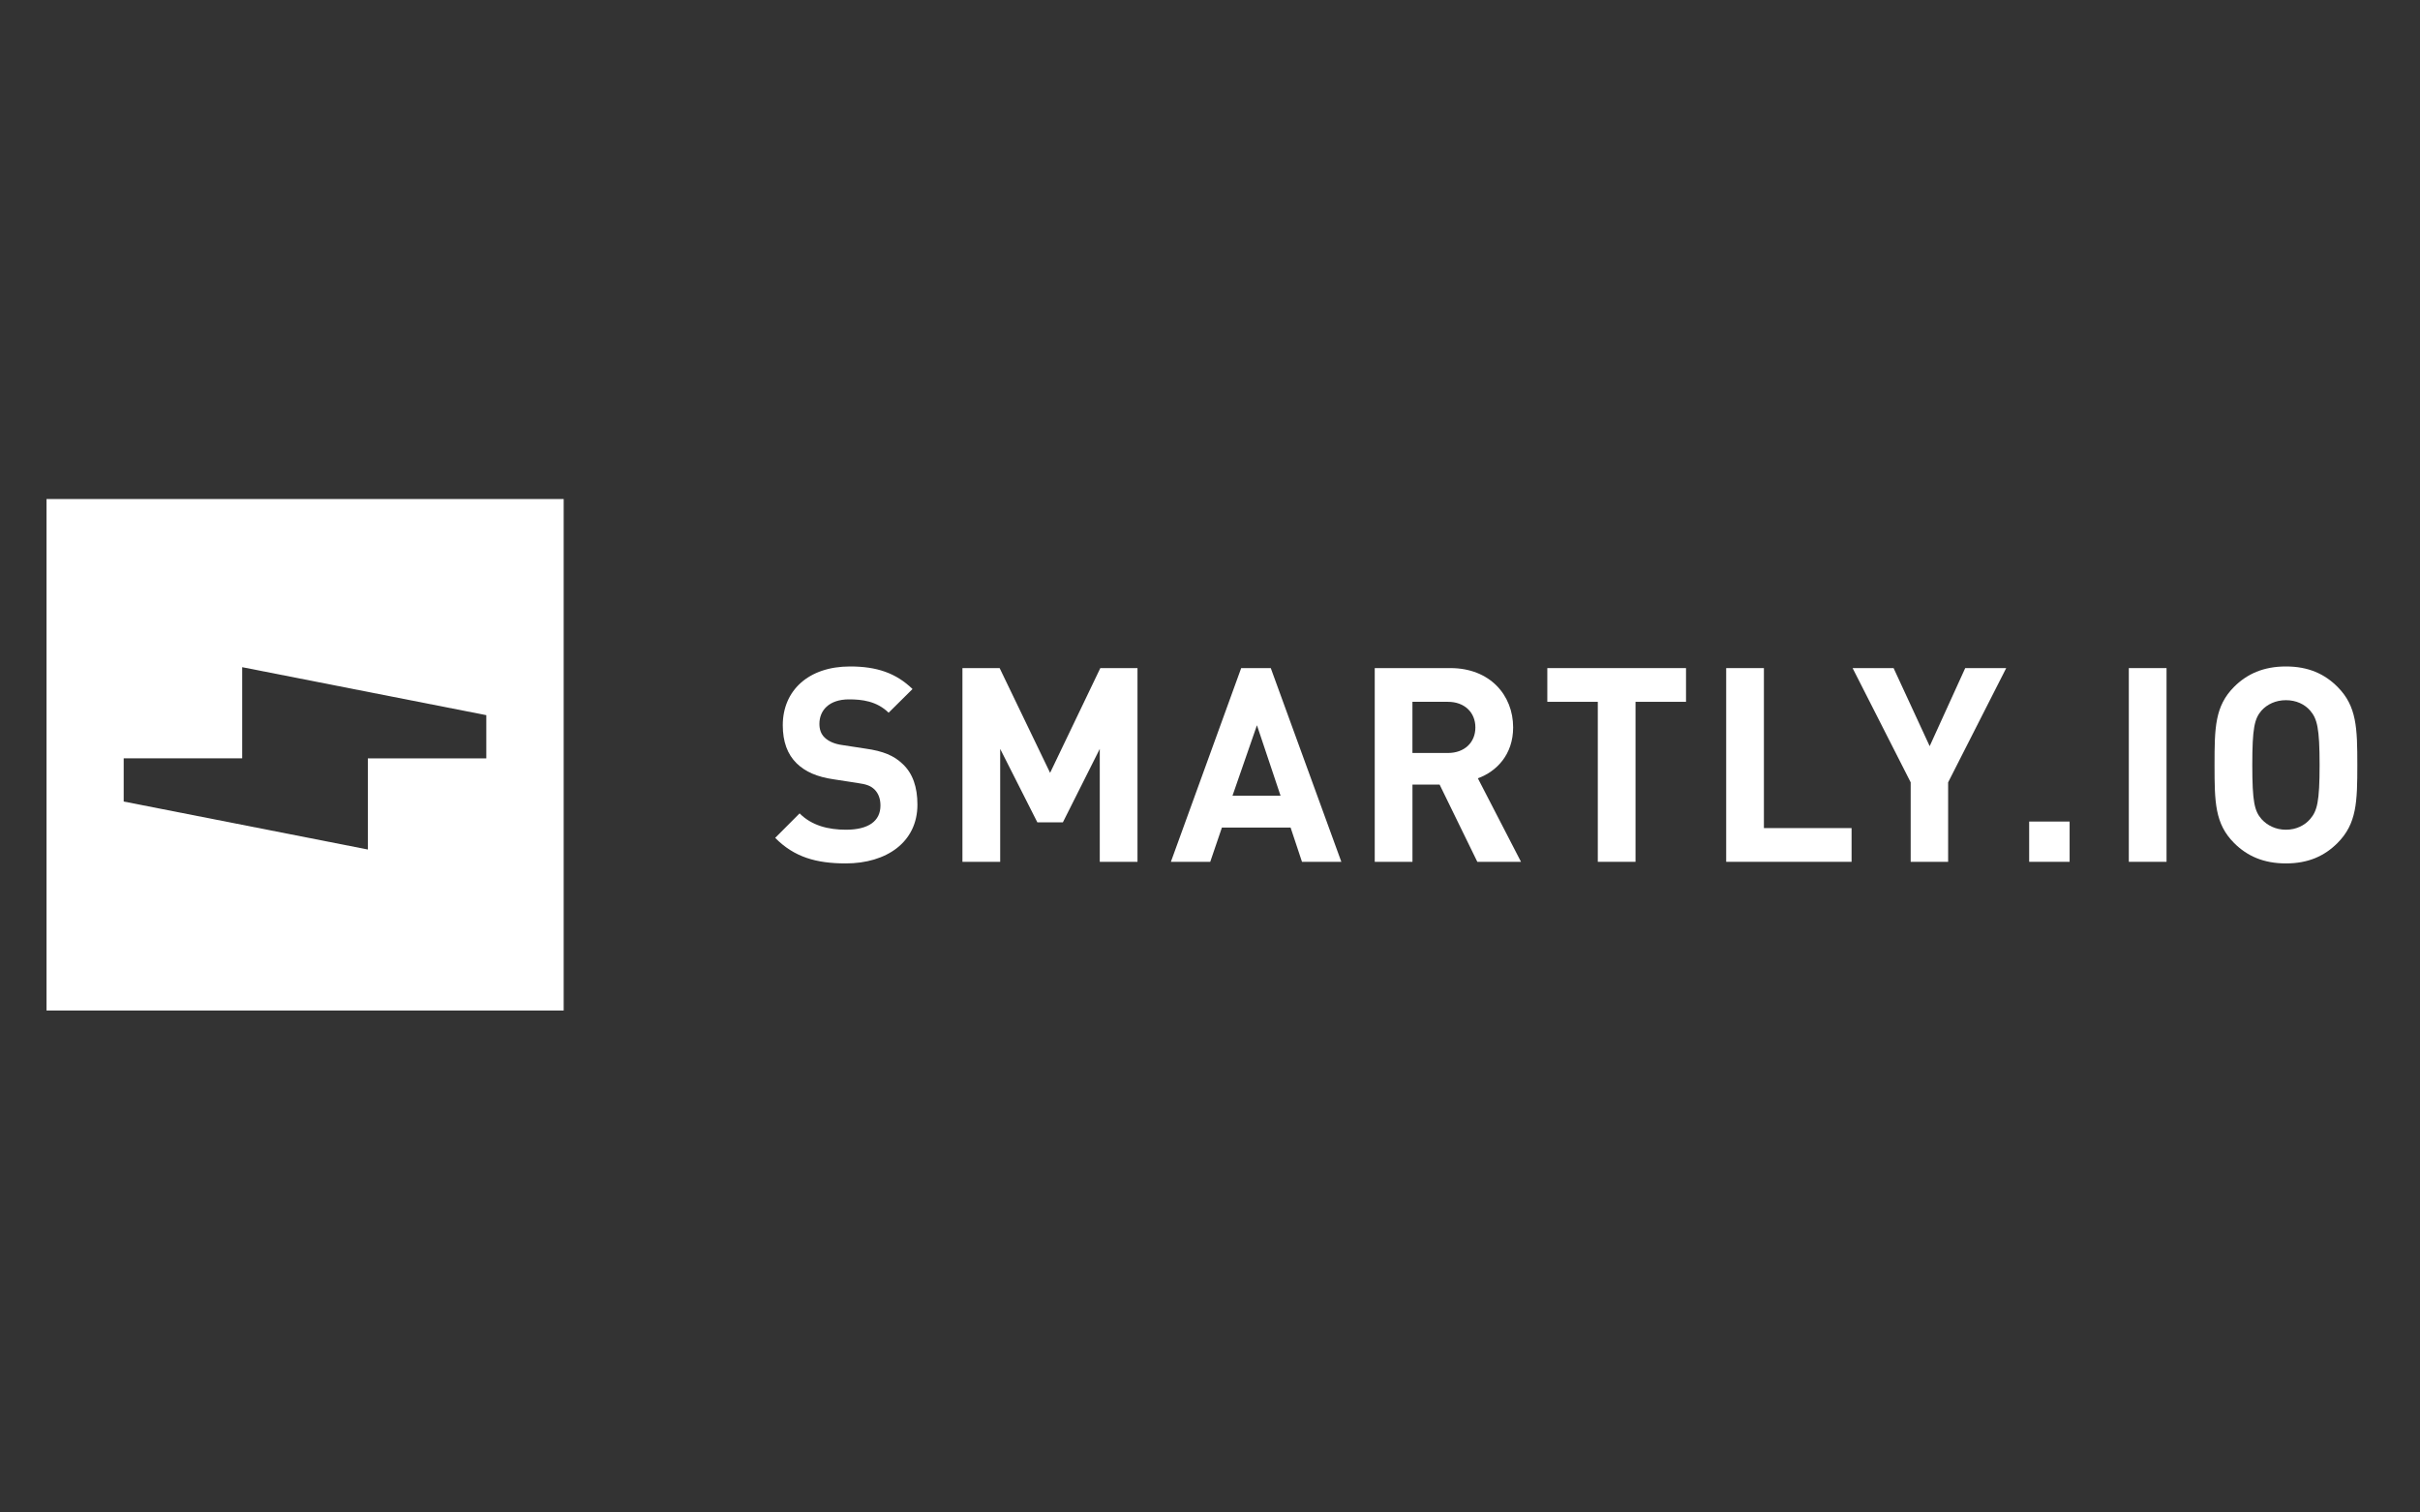 <?xml version="1.0" encoding="utf-8"?>
<!-- Generator: Adobe Illustrator 23.0.1, SVG Export Plug-In . SVG Version: 6.00 Build 0)  -->
<svg version="1.1" id="Layer_1" xmlns="http://www.w3.org/2000/svg" xmlns:xlink="http://www.w3.org/1999/xlink" x="0px" y="0px"
	 viewBox="0 0 800 500" style="enable-background:new 0 0 800 500;" xml:space="preserve">
<rect x="0" y="0" width="800" height="500" fill="#333333" stroke="none"/>
<style type="text/css">
	.st0{fill:#FFFFFF;}
</style>
<g>
	<g>
		<path class="st0" d="M40.89,264.97v-14.28h39.17v-30.13l80.7,15.86v14.28H121.6v30.13L40.89,264.97z M186.34,334.06v-169.1H15.38
			v169.1H186.34z"/>
	</g>
	<g>
		<path class="st0" d="M410.31,220.86l-23.24,64.04h13.01l3.86-11.33h22.7l3.77,11.33h13.01l-23.33-64.04L410.31,220.86
			L410.31,220.86z M407.44,263.04l8.08-23.29l7.8,23.29H407.44z"/>
	</g>
</g>
<g>
	<g>
		<path class="st0" d="M286.13,247.48l-7.63-1.17c-2.69-0.36-4.58-1.26-5.83-2.43c-1.35-1.26-1.79-2.88-1.79-4.59
			c0-4.41,3.14-8.09,9.78-8.09c4.22,0,9.15,0.54,13.1,4.41l7.9-7.83c-5.47-5.3-11.84-7.46-20.64-7.46
			c-13.82,0-22.25,8.01-22.25,19.43c0,5.4,1.53,9.62,4.58,12.59c2.87,2.79,6.73,4.5,12.38,5.31l7.62,1.17
			c3.23,0.45,4.49,0.99,5.74,2.16c1.35,1.35,1.97,3.15,1.97,5.31c0,5.13-3.95,8-11.39,8c-5.83,0-11.31-1.35-15.34-5.4l-8.07,8.09
			c6.28,6.39,13.64,8.45,23.33,8.45c13.46,0,23.69-7.02,23.69-19.43c0-5.76-1.52-10.34-4.93-13.49
			C295.55,249.82,291.96,248.29,286.13,247.48"/>
	</g>
	<g>
		<polygon class="st0" points="347.14,255.49 330.46,220.86 318.16,220.86 318.16,284.9 330.64,284.9 330.64,247.57 342.93,271.86 
			351.36,271.86 363.56,247.57 363.56,284.9 376.03,284.9 376.03,220.86 363.74,220.86 		"/>
	</g>
	<g>
		<polygon class="st0" points="637.91,246.67 625.98,220.86 612.43,220.86 631.63,258.63 631.63,284.9 644.01,284.9 644.01,258.63 
			663.21,220.86 649.66,220.86 		"/>
	</g>
	<g>
		<rect x="703.74" y="220.86" class="st0" width="12.47" height="64.04"/>
	</g>
	<g>
		<rect x="670.8" y="271.59" class="st0" width="13.37" height="13.31"/>
	</g>
	<g>
		<path class="st0" d="M772.73,227.06c-4.31-4.32-9.69-6.74-17.05-6.74s-12.83,2.43-17.14,6.74c-6.37,6.39-6.46,13.58-6.46,25.81
			c0,12.23,0.09,19.43,6.46,25.81c4.31,4.32,9.78,6.75,17.14,6.75s12.74-2.43,17.05-6.75c6.37-6.39,6.55-13.58,6.55-25.81
			C779.28,240.65,779.1,233.45,772.73,227.06 M763.67,270.78c-1.79,2.07-4.58,3.51-7.99,3.51s-6.19-1.44-8.07-3.51
			c-2.33-2.7-3.05-5.67-3.05-17.9c0-12.23,0.72-15.29,3.05-17.99c1.88-2.07,4.67-3.42,8.07-3.42c3.41,0,6.19,1.35,7.99,3.42
			c2.33,2.7,3.14,5.76,3.14,17.99C766.81,265.11,766,268.08,763.67,270.78"/>
	</g>
	<g>
		<path class="st0" d="M500.21,240.47c0-10.7-7.72-19.61-20.72-19.61h-25.03v64.04h12.47v-25.54h8.97l12.47,25.54h14.44
			l-14.26-27.61C494.73,255.04,500.21,249.46,500.21,240.47 M478.67,248.92h-11.75v-16.91h11.75c5.47,0,9.06,3.51,9.06,8.46
			C487.74,245.41,484.15,248.92,478.67,248.92"/>
	</g>
	<g>
		<polygon class="st0" points="511.51,232.01 528.2,232.01 528.2,284.9 540.67,284.9 540.67,232.01 557.36,232.01 557.36,220.86 
			511.51,220.86 		"/>
	</g>
	<g>
		<polygon class="st0" points="583.11,220.86 570.64,220.86 570.64,284.9 612.09,284.9 612.09,273.75 583.11,273.75 		"/>
	</g>
</g>
</svg>
